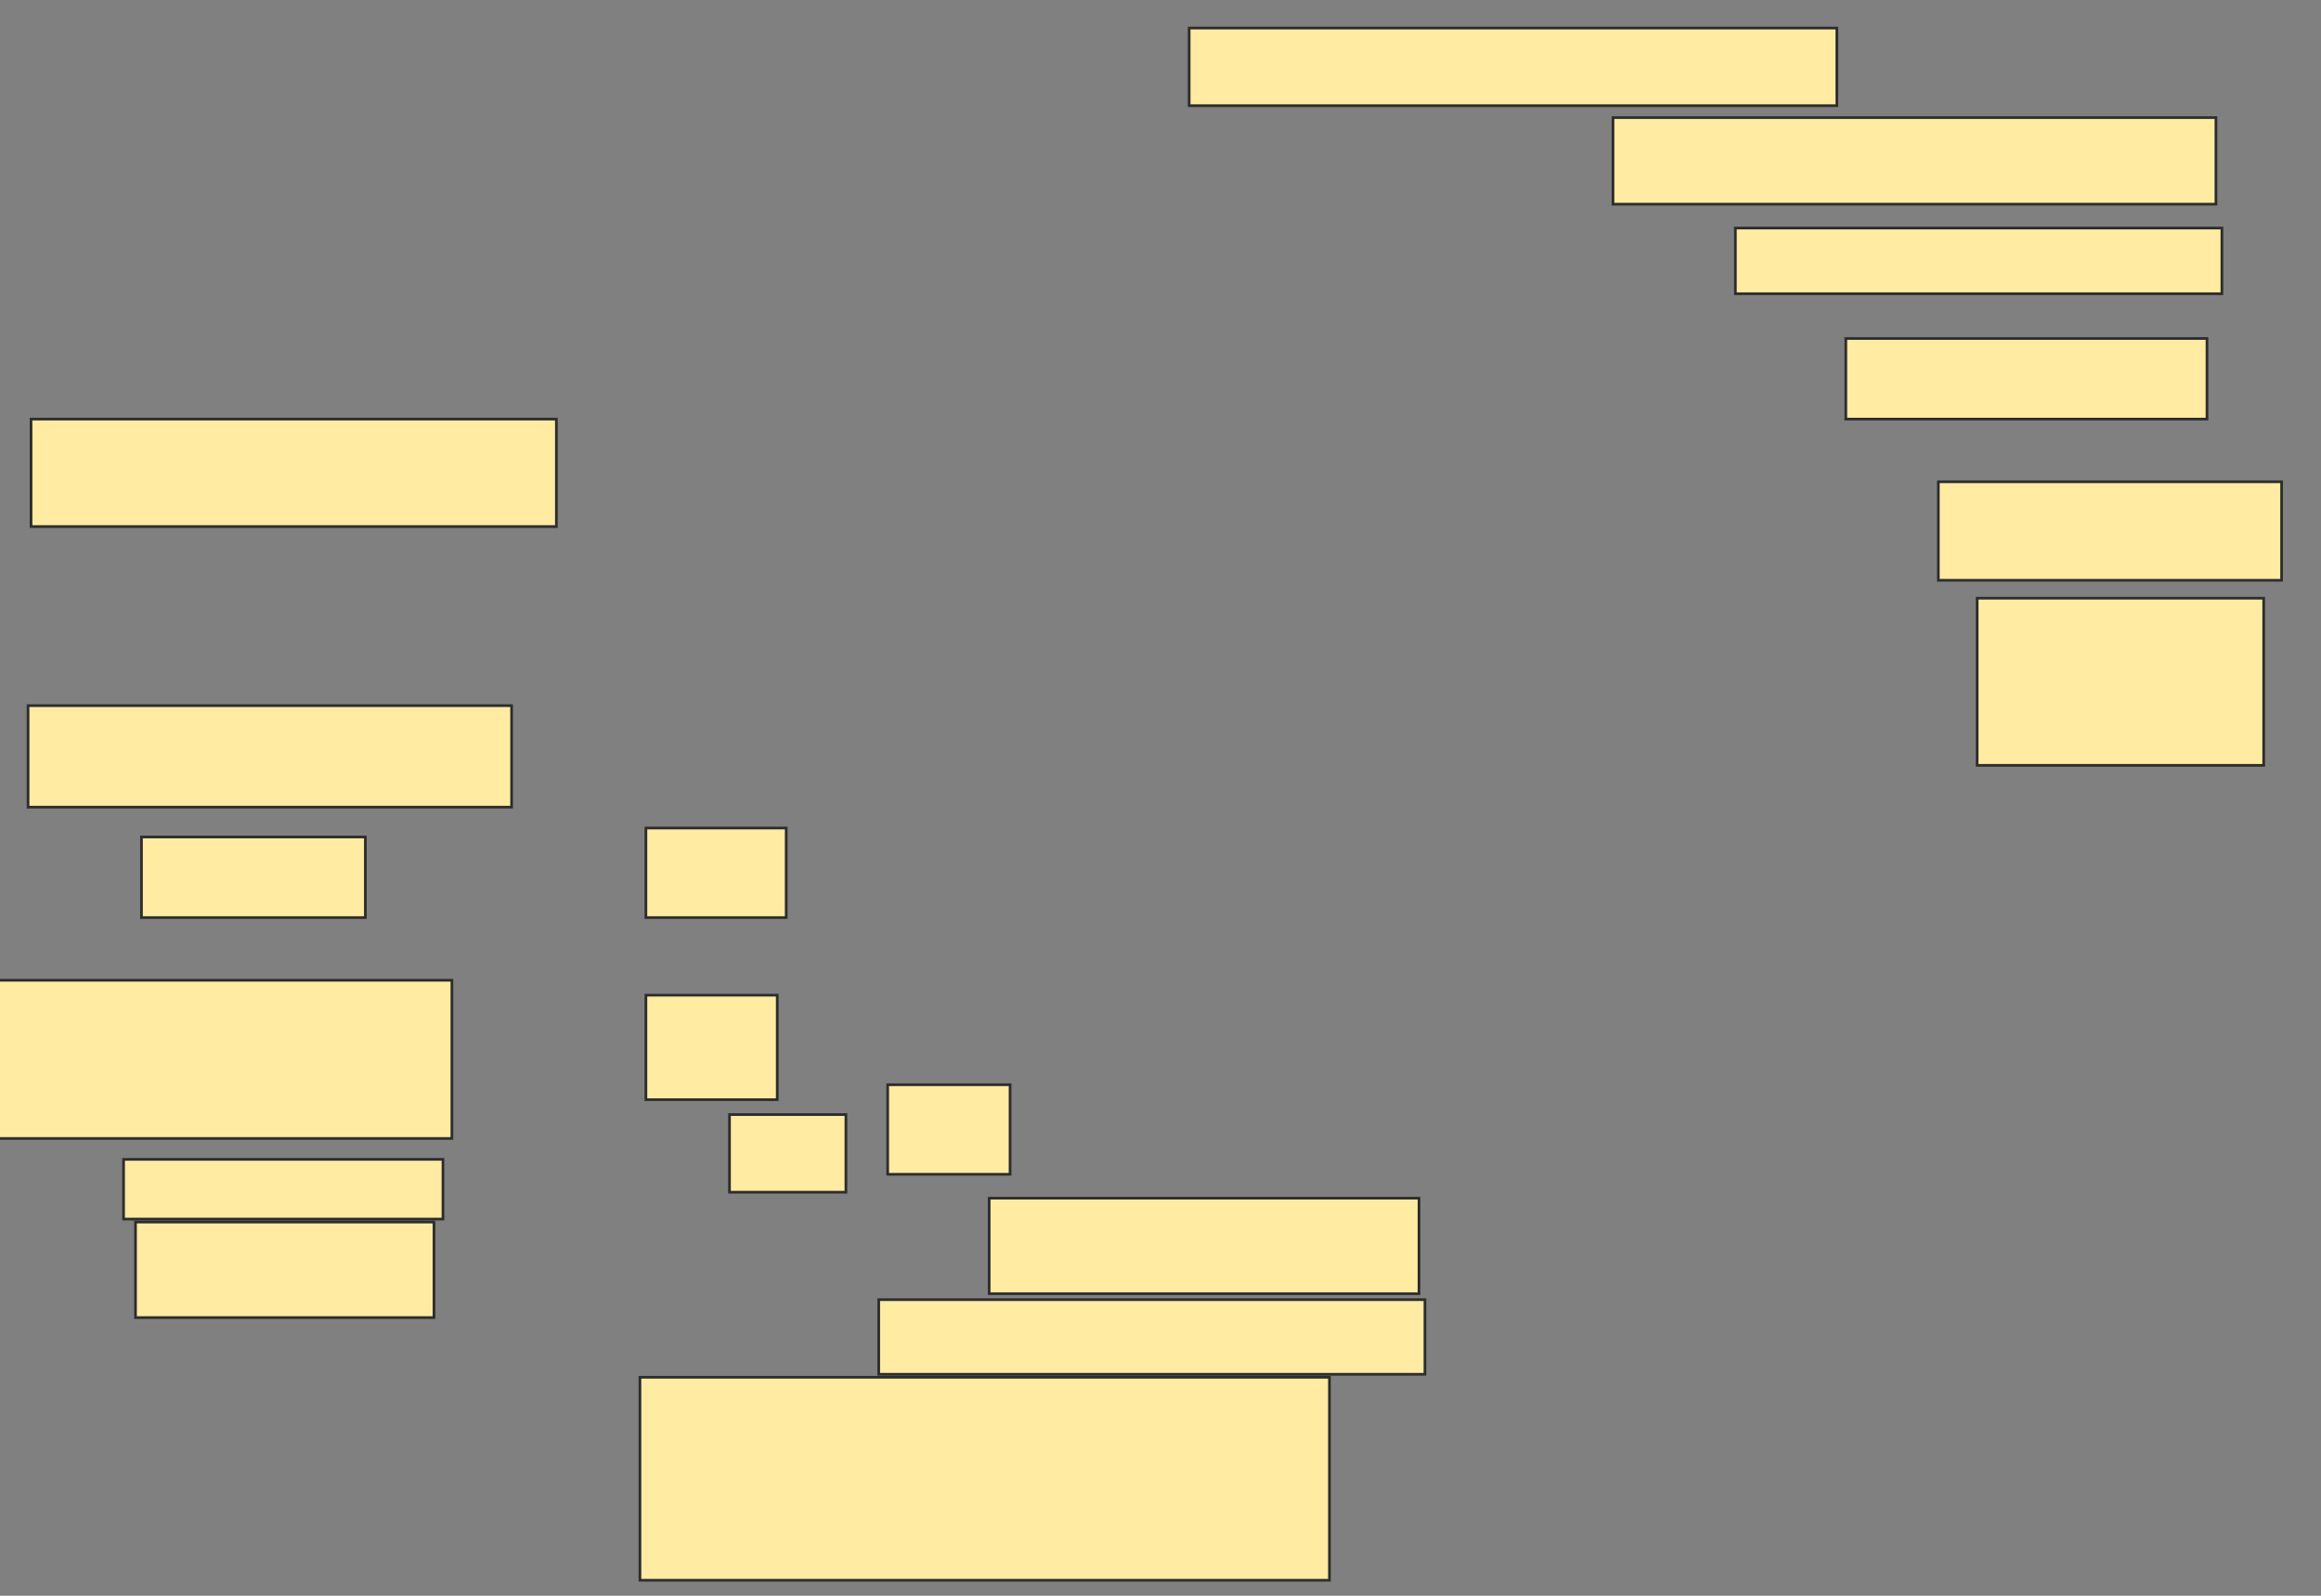 <svg xmlns="http://www.w3.org/2000/svg" width="864" height="594">
 <rect width="100%" height="100%" fill="#808080" stroke="none"/>
 <!-- Created with Image Occlusion Enhanced -->
 <g>
  <title>Labels</title>
 </g>
 <g>
  <title>Masks</title>
  <rect stroke="#2D2D2D" id="c3cf3a1b03bc4d08b4e9d33976a54272-ao-1" height="27.778" width="203.333" y="483.778" x="327.111" fill="#FFEBA2"/>
  <rect id="c3cf3a1b03bc4d08b4e9d33976a54272-ao-2" height="33.333" width="45.556" y="403.778" x="330.444" stroke-linecap="null" stroke-linejoin="null" stroke-dasharray="null" stroke="#2D2D2D" fill="#FFEBA2"/>
  <g id="c3cf3a1b03bc4d08b4e9d33976a54272-ao-3">
   <rect stroke="#2D2D2D" height="75.556" width="256.667" y="512.667" x="238.222" stroke-linecap="null" stroke-linejoin="null" stroke-dasharray="null" fill="#FFEBA2"/>
   <rect height="37.778" width="180" y="262.667" x="10.444" stroke-linecap="null" stroke-linejoin="null" stroke-dasharray="null" stroke="#2D2D2D" fill="#FFEBA2"/>
   <rect height="40" width="195.556" y="156" x="11.556" stroke-linecap="null" stroke-linejoin="null" stroke-dasharray="null" stroke="#2D2D2D" fill="#FFEBA2"/>
  </g>
  <g id="c3cf3a1b03bc4d08b4e9d33976a54272-ao-4">
   <rect height="33.333" width="52.222" y="308.222" x="240.444" stroke-linecap="null" stroke-linejoin="null" stroke-dasharray="null" stroke="#2D2D2D" fill="#FFEBA2"/>
   <rect height="38.889" width="48.889" y="370.444" x="240.444" stroke-linecap="null" stroke-linejoin="null" stroke-dasharray="null" stroke="#2D2D2D" fill="#FFEBA2"/>
   <rect height="28.889" width="43.333" y="414.889" x="271.556" stroke-linecap="null" stroke-linejoin="null" stroke-dasharray="null" stroke="#2D2D2D" fill="#FFEBA2"/>
   <rect height="58.889" width="176.667" y="364.889" x="-8.444" stroke-linecap="null" stroke-linejoin="null" stroke-dasharray="null" stroke="#2D2D2D" fill="#FFEBA2"/>
   <rect stroke="#2D2D2D" height="22.222" width="118.889" y="431.556" x="46" stroke-linecap="null" stroke-linejoin="null" stroke-dasharray="null" fill="#FFEBA2"/>
   <rect height="35.556" width="111.111" y="454.889" x="50.444" stroke-linecap="null" stroke-linejoin="null" stroke-dasharray="null" stroke="#2D2D2D" fill="#FFEBA2"/>
  </g>
  <rect id="c3cf3a1b03bc4d08b4e9d33976a54272-ao-5" height="30" width="83.333" y="311.556" x="52.667" stroke-linecap="null" stroke-linejoin="null" stroke-dasharray="null" stroke="#2D2D2D" fill="#FFEBA2"/>
  <rect id="c3cf3a1b03bc4d08b4e9d33976a54272-ao-6" height="35.556" width="160" y="446" x="368.222" stroke-linecap="null" stroke-linejoin="null" stroke-dasharray="null" stroke="#2D2D2D" fill="#FFEBA2"/>
  <rect id="c3cf3a1b03bc4d08b4e9d33976a54272-ao-7" height="62.222" width="106.667" y="222.667" x="736" stroke-linecap="null" stroke-linejoin="null" stroke-dasharray="null" stroke="#2D2D2D" fill="#FFEBA2"/>
  <rect id="c3cf3a1b03bc4d08b4e9d33976a54272-ao-8" height="36.667" width="127.778" y="179.333" x="721.556" stroke-linecap="null" stroke-linejoin="null" stroke-dasharray="null" stroke="#2D2D2D" fill="#FFEBA2"/>
  <rect id="c3cf3a1b03bc4d08b4e9d33976a54272-ao-9" height="30" width="134.444" y="126" x="687.111" stroke-linecap="null" stroke-linejoin="null" stroke-dasharray="null" stroke="#2D2D2D" fill="#FFEBA2"/>
  <rect id="c3cf3a1b03bc4d08b4e9d33976a54272-ao-10" height="24.444" width="181.111" y="84.889" x="646" stroke-linecap="null" stroke-linejoin="null" stroke-dasharray="null" stroke="#2D2D2D" fill="#FFEBA2"/>
  <rect id="c3cf3a1b03bc4d08b4e9d33976a54272-ao-11" height="32.222" width="224.444" y="43.778" x="600.444" stroke-linecap="null" stroke-linejoin="null" stroke-dasharray="null" stroke="#2D2D2D" fill="#FFEBA2"/>
  <rect id="c3cf3a1b03bc4d08b4e9d33976a54272-ao-12" height="28.889" width="241.111" y="10.444" x="442.667" stroke-linecap="null" stroke-linejoin="null" stroke-dasharray="null" stroke="#2D2D2D" fill="#FFEBA2"/>
  
 </g>
</svg>